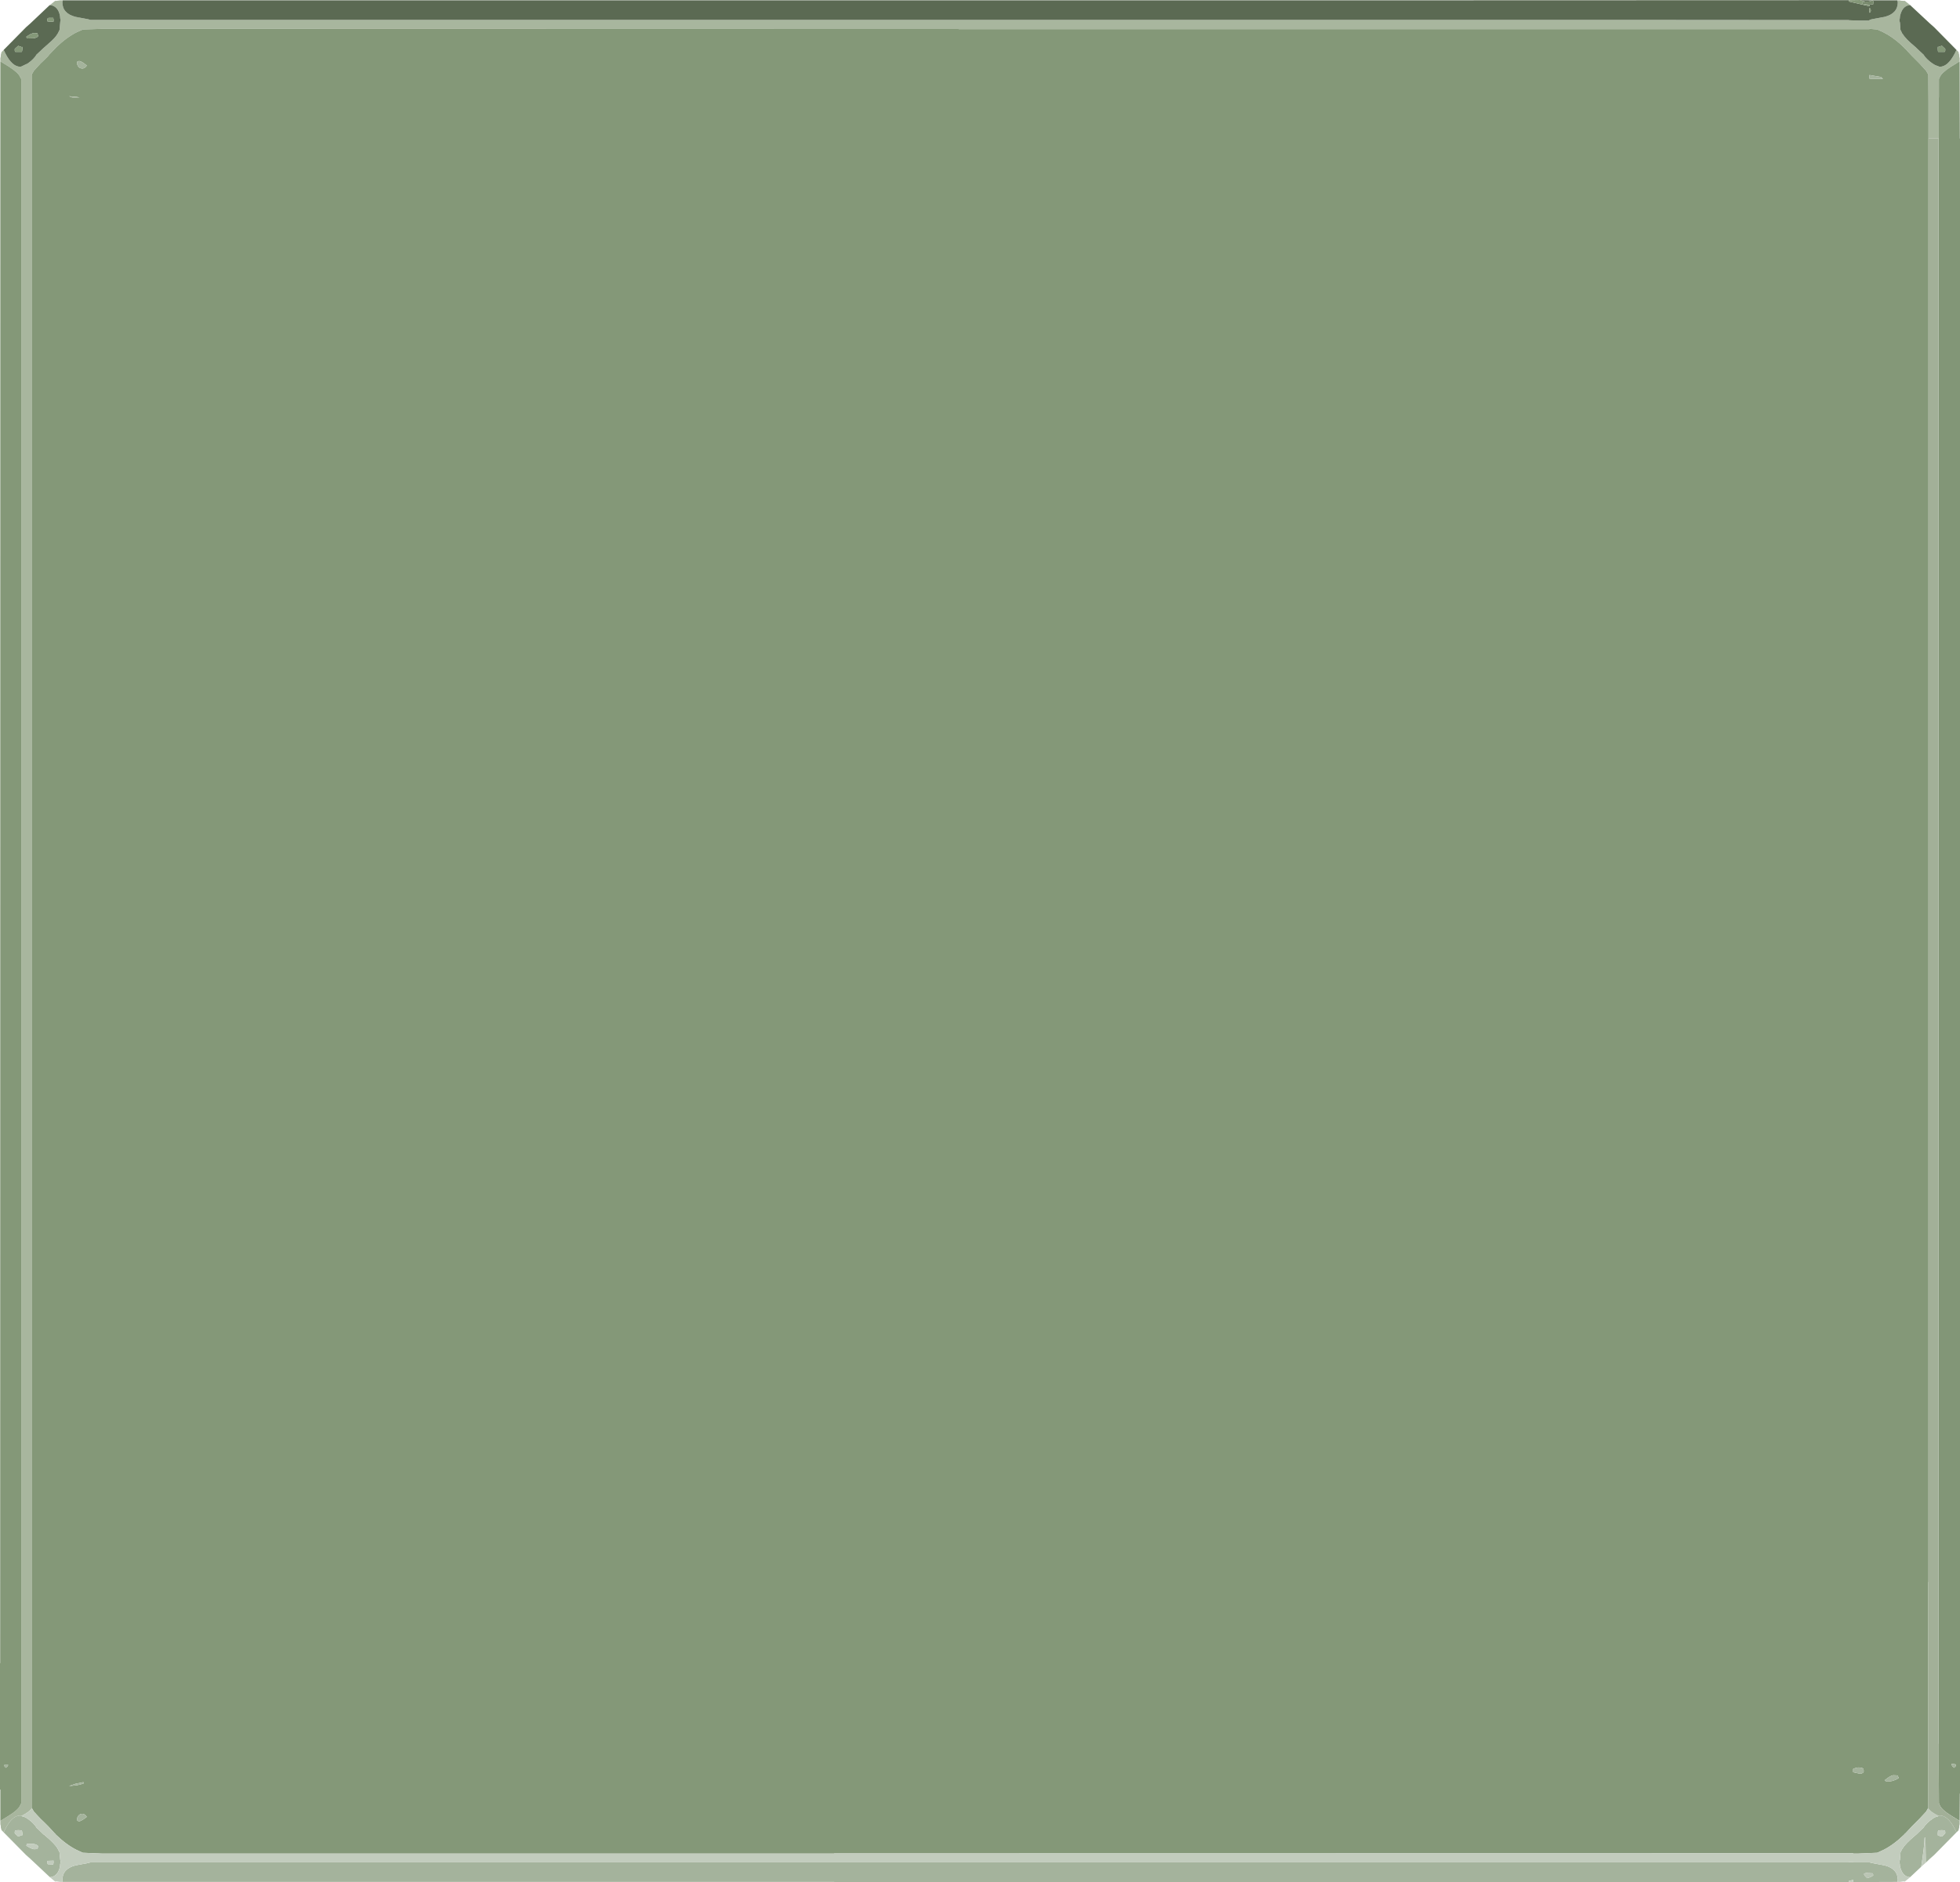 <?xml version="1.0" encoding="UTF-8" standalone="no"?>
<svg xmlns:ffdec="https://www.free-decompiler.com/flash" xmlns:xlink="http://www.w3.org/1999/xlink" ffdec:objectType="frame" height="558.35px" width="581.35px" xmlns="http://www.w3.org/2000/svg">
  <g transform="matrix(1.0, 0.0, 0.0, 1.0, 0.7, 0.35)">
    <use ffdec:characterId="1150" height="558.35" transform="matrix(1.0, 0.0, 0.0, 1.0, -0.7, -0.35)" width="581.35" xlink:href="#shape0"/>
  </g>
  <defs>
    <g id="shape0" transform="matrix(1.0, 0.0, 0.0, 1.0, 0.7, 0.35)">
      <path d="M562.05 -0.25 L562.8 -0.25 563.1 -0.15 563.9 -0.1 564.3 -0.1 565.85 1.15 Q564.15 1.3 563.35 2.95 L563.1 3.55 Q562.8 4.35 562.8 5.1 L562.65 5.65 562.85 6.4 563.0 8.55 563.1 8.7 563.55 9.65 563.65 9.7 Q564.45 11.15 567.5 13.65 L567.75 13.9 569.55 15.6 569.75 15.75 Q570.65 17.2 572.45 18.45 573.4 19.1 574.0 19.2 L574.3 19.35 574.65 19.45 Q577.05 19.45 579.1 15.5 L579.6 14.45 580.25 15.1 580.25 15.3 580.4 15.85 Q580.4 16.6 580.55 16.85 L580.55 17.85 577.95 19.45 Q575.25 21.2 574.7 22.45 L574.4 23.1 574.4 28.55 574.35 28.55 574.35 29.9 574.35 31.2 574.35 40.75 574.3 40.75 571.3 40.75 571.3 31.2 571.3 29.9 571.25 21.75 571.2 21.7 570.6 20.65 568.65 18.5 567.8 17.65 566.35 16.2 564.55 14.25 564.15 13.9 564.1 13.8 563.1 12.85 Q560.5 10.5 557.95 9.25 L556.1 8.4 553.8 8.2 553.8 8.3 283.65 8.3 283.65 8.25 246.7 8.25 29.7 8.2 23.85 8.4 Q22.85 8.85 22.0 9.25 19.0 10.75 15.85 13.8 L15.8 13.9 15.45 14.25 13.9 15.85 13.65 16.2 12.2 17.65 11.3 18.5 9.35 20.65 8.75 21.7 8.7 21.75 8.7 527.45 8.7 530.0 8.7 535.95 8.75 536.05 Q8.0 537.25 5.7 538.35 L5.35 538.25 Q2.9 538.25 0.9 542.2 L0.4 543.25 -0.25 542.6 -0.3 542.4 -0.45 541.9 Q-0.45 541.15 -0.6 540.85 L-0.6 539.85 2.0 538.25 Q4.7 536.55 5.25 535.3 L5.6 534.6 5.6 523.25 5.6 522.8 5.6 23.1 5.25 22.45 Q4.7 21.2 2.0 19.45 L-0.6 17.85 -0.6 16.85 Q-0.45 16.6 -0.45 15.85 L-0.3 15.3 -0.25 15.1 0.4 14.45 0.9 15.5 Q2.9 19.45 5.35 19.45 L5.7 19.35 6.0 19.2 7.55 18.45 Q9.35 17.2 10.2 15.75 L10.4 15.6 12.2 13.9 12.5 13.65 13.9 12.4 Q15.75 10.8 16.35 9.7 L16.4 9.65 16.95 8.55 17.15 6.4 Q17.15 6.0 17.3 5.65 L17.15 5.1 Q17.15 4.05 16.65 2.95 15.8 1.3 14.1 1.15 L15.65 -0.1 16.05 -0.1 17.15 -0.25 17.9 -0.25 17.8 0.3 Q17.8 3.65 21.7 4.65 L25.4 5.35 26.15 5.55 476.35 5.55 545.85 5.6 546.8 5.6 547.7 5.6 547.7 5.65 549.0 5.7 551.15 5.75 553.8 5.75 553.8 5.55 554.55 5.35 558.3 4.65 Q562.2 3.65 562.2 0.3 L562.05 -0.25" fill="#a8b69e" fill-rule="evenodd" stroke="none"/>
      <path d="M17.9 -0.25 L29.85 -0.25 254.9 -0.25 283.65 -0.25 390.8 -0.25 546.25 -0.3 547.55 -0.3 547.7 -0.3 547.7 0.1 549.0 0.4 553.8 1.5 553.8 1.05 554.7 0.95 Q555.0 0.8 555.05 0.8 555.05 0.05 554.75 -0.25 L562.05 -0.25 562.2 0.3 Q562.2 3.65 558.3 4.65 L554.55 5.35 553.8 5.55 553.8 5.75 551.15 5.75 549.0 5.7 547.7 5.65 547.7 5.6 546.8 5.6 545.85 5.6 476.35 5.55 26.15 5.55 25.4 5.35 21.7 4.65 Q17.8 3.65 17.8 0.3 L17.9 -0.25 M551.15 -0.3 L554.65 -0.25 Q553.85 0.15 553.0 0.15 L552.5 0.1 Q551.75 0.05 551.15 -0.3 M565.85 1.15 L571.7 6.6 573.0 7.75 579.6 14.45 579.1 15.5 Q577.05 19.45 574.65 19.45 L574.3 19.35 574.0 19.2 Q573.4 19.1 572.45 18.45 570.65 17.2 569.75 15.75 L569.55 15.6 567.75 13.9 567.5 13.65 Q564.45 11.15 563.65 9.7 L563.55 9.65 563.1 8.7 563.0 8.55 562.85 6.4 562.65 5.65 562.8 5.1 Q562.8 4.35 563.1 3.55 L563.35 2.95 Q564.15 1.3 565.85 1.15 M0.4 14.45 L7.0 7.75 8.3 6.6 13.9 1.3 14.1 1.15 Q15.8 1.3 16.65 2.95 17.15 4.05 17.15 5.1 L17.3 5.65 Q17.15 6.0 17.15 6.4 L16.95 8.55 16.4 9.65 16.35 9.7 Q15.75 10.8 13.9 12.4 L12.5 13.65 12.2 13.9 10.4 15.6 10.2 15.75 Q9.35 17.2 7.55 18.45 L6.0 19.2 5.7 19.35 5.35 19.45 Q2.9 19.45 0.9 15.5 L0.4 14.45 M576.25 14.8 L576.3 14.25 576.1 14.0 575.3 13.25 Q574.4 13.4 574.15 13.65 574.05 13.2 574.05 14.1 L574.1 14.8 574.2 15.05 576.1 15.05 576.25 14.8 M554.1 2.25 L553.8 2.0 553.8 3.45 Q554.2 3.2 554.2 2.75 L554.1 2.25 M13.4 6.0 L13.9 6.05 15.1 6.1 15.15 6.15 15.2 5.55 15.1 4.95 13.9 4.95 13.5 5.0 13.25 5.5 13.4 6.0 M10.6 10.3 L10.45 9.65 10.35 9.5 9.4 9.45 Q9.05 9.45 8.2 9.85 L7.1 10.55 7.3 11.05 9.4 11.0 Q10.6 10.7 10.6 10.3 M5.85 14.8 L5.95 14.1 Q5.95 13.2 5.85 13.65 L4.7 13.25 3.85 14.0 3.65 14.25 3.7 14.8 3.85 15.05 5.75 15.05 5.85 14.8" fill="#5b6a53" fill-rule="evenodd" stroke="none"/>
      <path d="M547.7 -0.3 L551.05 -0.35 551.15 -0.3 Q551.75 0.05 552.5 0.1 L551.55 0.5 551.7 0.8 553.75 1.05 553.8 1.05 553.8 1.5 549.0 0.4 547.7 0.1 547.7 -0.3 M-0.6 539.85 L-0.6 530.55 -0.7 530.55 -0.7 493.05 -0.65 493.05 -0.6 17.85 2.0 19.45 Q4.7 21.2 5.25 22.45 L5.6 23.1 5.6 522.8 5.6 523.25 5.6 534.6 5.25 535.3 Q4.7 536.55 2.0 538.25 L-0.6 539.85 M576.25 14.8 L576.1 15.05 574.2 15.05 574.1 14.8 574.05 14.1 Q574.05 13.2 574.15 13.65 574.4 13.4 575.3 13.25 L576.1 14.0 576.3 14.25 576.25 14.8 M8.75 536.05 L8.7 535.95 8.7 530.0 8.7 527.45 8.7 21.75 8.75 21.7 9.35 20.65 11.3 18.5 12.2 17.65 13.65 16.2 13.9 15.85 15.45 14.25 15.8 13.9 15.85 13.8 Q19.0 10.75 22.0 9.25 22.85 8.85 23.85 8.4 L29.7 8.2 246.7 8.25 283.65 8.25 283.65 8.3 553.8 8.3 553.8 8.2 556.1 8.4 557.95 9.25 Q560.5 10.5 563.1 12.85 L564.1 13.8 564.15 13.9 564.55 14.25 566.35 16.2 567.8 17.65 568.65 18.5 570.6 20.65 571.2 21.7 571.25 21.75 571.3 29.9 571.3 31.2 571.3 40.75 571.3 469.0 571.25 469.0 571.25 535.95 571.2 536.05 570.6 537.1 568.65 539.2 567.8 540.05 566.35 541.5 564.55 543.45 564.15 543.8 564.1 543.9 Q560.95 546.95 557.95 548.45 L556.1 549.3 550.3 549.55 548.95 549.55 548.95 549.45 246.7 549.5 246.7 549.55 29.7 549.55 23.85 549.3 22.0 548.45 Q19.0 546.95 15.85 543.9 L15.8 543.8 15.45 543.45 13.65 541.5 12.2 540.05 11.3 539.2 9.35 537.1 8.75 536.05 M554.1 2.25 L554.2 2.75 Q554.2 3.2 553.8 3.45 L553.8 2.0 554.1 2.25 M553.8 23.0 L557.8 23.05 557.5 22.75 557.25 22.5 553.8 21.9 553.8 23.0 M25.05 19.1 L24.1 18.35 Q23.2 17.75 22.85 17.75 22.35 17.75 22.2 18.0 L22.1 18.45 Q22.5 19.85 23.5 19.95 24.4 20.1 25.05 19.1 M13.4 6.0 L13.25 5.5 13.5 5.0 13.9 4.95 15.1 4.95 15.2 5.55 15.15 6.15 15.1 6.1 13.9 6.05 13.4 6.0 M10.6 10.3 Q10.6 10.7 9.4 11.0 L7.3 11.05 7.1 10.55 8.2 9.85 Q9.05 9.45 9.4 9.45 L10.35 9.5 10.45 9.65 10.6 10.3 M5.85 14.8 L5.75 15.05 3.85 15.05 3.7 14.8 3.65 14.25 3.85 14.0 4.7 13.25 5.85 13.65 Q5.95 13.2 5.95 14.1 L5.85 14.8 M22.95 28.55 L22.05 28.4 19.8 28.2 20.7 28.55 22.95 28.55 M1.05 524.1 L1.5 523.7 1.75 523.25 0.55 523.25 0.65 523.7 1.05 524.1 M24.05 528.8 L24.05 528.35 21.8 528.8 19.8 529.5 22.05 529.3 24.05 528.8 M22.1 539.25 L22.2 539.7 Q22.35 539.95 22.85 539.95 23.2 539.95 24.1 539.35 L25.05 538.65 Q24.4 537.65 23.5 537.75 22.5 537.9 22.1 539.25 M552.1 525.05 L552.0 524.4 551.7 524.2 551.5 524.1 550.65 524.0 Q549.8 524.0 548.95 524.45 L548.95 525.4 550.95 525.85 Q552.1 525.8 552.1 525.05 M560.9 526.3 Q560.45 526.3 559.5 526.9 L558.35 527.75 558.5 528.0 Q559.1 528.35 560.55 528.0 561.8 527.65 562.5 527.1 L562.1 526.35 560.9 526.3" fill="#849878" fill-rule="evenodd" stroke="none"/>
      <path d="M580.55 17.85 L580.6 40.75 580.65 40.75 580.65 531.75 580.6 531.75 580.55 539.85 577.95 538.25 Q575.25 536.55 574.7 535.3 L574.4 534.6 574.35 524.5 574.35 523.85 574.35 522.8 574.35 520.85 574.35 516.95 574.3 516.95 574.3 507.25 574.3 505.75 574.3 504.35 574.3 502.25 574.3 489.95 574.3 486.4 574.3 484.25 574.3 469.0 574.3 465.5 574.3 465.25 574.3 464.95 574.3 433.15 574.3 413.35 574.3 404.65 574.3 390.3 574.3 371.8 574.3 351.8 574.3 336.1 574.3 297.45 574.3 218.8 574.3 201.25 574.3 199.75 574.3 194.2 574.3 40.75 574.35 40.75 574.35 31.2 574.35 29.9 574.35 28.55 574.4 28.55 574.4 23.1 574.7 22.45 Q575.25 21.2 577.95 19.45 L580.55 17.85 M578.9 524.1 L579.35 523.65 579.45 523.1 578.1 522.85 Q578.1 523.25 578.45 523.7 L578.9 524.1" fill="#829677" fill-rule="evenodd" stroke="none"/>
      <path d="M579.6 543.25 L573.0 549.95 571.7 551.1 570.5 552.25 570.4 544.85 570.15 544.85 Q570.1 547.3 569.15 553.45 L565.85 556.55 Q564.15 556.45 563.35 554.75 562.8 553.65 562.8 552.65 L562.65 552.05 562.85 551.3 563.0 549.15 563.55 548.1 563.65 548.0 Q564.45 546.6 567.5 544.05 L567.75 543.85 569.55 542.1 569.75 541.95 Q570.65 540.5 572.45 539.25 573.4 538.6 574.0 538.55 L574.3 538.35 574.65 538.25 Q577.05 538.25 579.1 542.2 L579.6 543.25 M562.05 557.95 L548.95 558.0 548.95 557.35 547.75 557.65 547.7 557.65 547.7 558.0 246.75 558.0 246.75 557.95 17.9 557.95 17.8 557.4 Q17.8 554.05 21.7 553.05 L25.4 552.35 26.15 552.15 476.35 552.15 545.85 552.15 547.7 552.15 547.7 552.1 547.75 552.1 548.95 552.05 548.95 552.15 553.8 552.15 554.55 552.35 558.3 553.05 Q562.2 554.05 562.2 557.4 L562.05 557.95 M14.1 556.55 L8.3 551.1 7.0 549.95 0.4 543.25 0.9 542.2 Q2.9 538.25 5.35 538.25 L5.7 538.35 6.0 538.55 Q6.6 538.6 7.55 539.25 9.35 540.5 10.2 541.95 L10.4 542.1 12.2 543.85 12.5 544.05 Q15.55 546.6 16.35 548.0 L16.4 548.1 16.95 549.15 17.15 551.3 17.3 552.05 17.15 552.65 Q17.15 553.65 16.65 554.75 15.8 556.45 14.1 556.55 M553.8 23.0 L553.8 21.9 557.25 22.5 557.5 22.75 557.8 23.05 553.8 23.0 M25.05 19.1 Q24.4 20.1 23.5 19.95 22.5 19.85 22.1 18.45 L22.2 18.0 Q22.35 17.75 22.85 17.75 23.2 17.75 24.1 18.35 L25.05 19.1 M22.95 28.55 L20.7 28.55 19.8 28.2 22.05 28.4 22.95 28.55 M1.05 524.1 L0.65 523.7 0.55 523.25 1.75 523.25 1.5 523.7 1.05 524.1 M3.7 542.95 L3.65 543.45 3.85 543.7 4.7 544.5 5.85 544.05 Q5.95 544.5 5.95 543.6 L5.85 542.95 5.75 542.7 Q4.7 542.5 3.85 542.7 L3.7 542.95 M22.1 539.25 Q22.5 537.9 23.5 537.75 24.4 537.65 25.05 538.65 L24.1 539.35 Q23.2 539.95 22.85 539.95 22.35 539.95 22.2 539.7 L22.1 539.25 M24.05 528.8 L22.05 529.3 19.8 529.5 21.8 528.8 24.05 528.35 24.05 528.8 M10.6 547.45 Q10.6 547.0 9.4 546.7 L7.3 546.65 7.1 547.2 8.2 547.85 Q9.05 548.25 9.4 548.25 L10.35 548.2 10.45 548.1 10.6 547.45 M15.05 552.8 L15.1 552.75 15.2 552.15 15.15 551.55 15.1 551.65 13.4 551.7 13.25 552.25 13.5 552.7 15.05 552.8 M560.9 526.3 L562.1 526.35 562.5 527.1 Q561.8 527.65 560.55 528.0 559.1 528.35 558.5 528.0 L558.35 527.75 559.5 526.9 Q560.45 526.3 560.9 526.3 M552.1 525.05 Q552.1 525.8 550.95 525.85 L548.95 525.4 548.95 524.45 Q549.8 524.0 550.65 524.0 L551.5 524.1 551.7 524.2 552.0 524.4 552.1 525.05 M552.15 555.6 Q552.3 556.15 553.15 556.85 554.7 556.35 554.95 555.95 L554.75 555.4 552.85 555.3 Q552.4 555.35 552.15 555.6 M578.9 524.1 L578.45 523.7 Q578.1 523.25 578.1 522.85 L579.45 523.1 579.35 523.65 578.9 524.1 M574.05 543.6 Q574.05 544.5 574.15 544.05 574.4 544.35 575.3 544.5 L576.1 543.7 576.3 543.45 576.25 542.95 576.1 542.7 Q575.3 542.5 574.2 542.7 L574.1 542.95 574.05 543.6" fill="#a4b39c" fill-rule="evenodd" stroke="none"/>
      <path d="M554.65 -0.25 L554.7 -0.3 554.75 -0.25 Q555.05 0.05 555.05 0.8 555.0 0.8 554.7 0.95 L553.8 1.05 553.75 1.05 551.7 0.8 551.55 0.5 552.5 0.1 553.0 0.15 Q553.85 0.15 554.65 -0.25" fill="#77896c" fill-rule="evenodd" stroke="none"/>
      <path d="M570.5 552.25 L569.15 553.45 Q570.1 547.3 570.15 544.85 L570.4 544.85 570.5 552.25 M565.85 556.55 L564.3 557.85 563.9 557.8 562.8 557.95 562.05 557.95 562.2 557.4 Q562.2 554.05 558.3 553.05 L554.55 552.35 553.8 552.15 548.95 552.15 548.95 552.05 547.75 552.1 547.7 552.1 547.7 552.15 545.85 552.15 476.35 552.15 26.15 552.15 25.4 552.35 21.7 553.05 Q17.8 554.05 17.8 557.4 L17.9 557.95 17.15 557.95 16.05 557.8 15.65 557.85 14.1 556.55 Q15.8 556.45 16.65 554.75 17.15 553.65 17.15 552.65 L17.3 552.05 17.15 551.3 16.95 549.15 16.4 548.1 16.35 548.0 Q15.55 546.6 12.5 544.05 L12.2 543.85 10.4 542.1 10.2 541.95 Q9.35 540.5 7.55 539.25 6.6 538.6 6.0 538.55 L5.7 538.35 Q8.0 537.25 8.75 536.05 L9.35 537.1 11.3 539.2 12.2 540.05 13.65 541.5 15.45 543.45 15.8 543.8 15.85 543.9 Q19.0 546.95 22.0 548.45 L23.85 549.3 29.7 549.55 246.7 549.55 246.7 549.5 548.95 549.45 548.95 549.55 550.3 549.55 556.1 549.3 557.95 548.45 Q560.95 546.95 564.1 543.9 L564.15 543.8 564.55 543.45 566.35 541.5 567.8 540.05 568.65 539.2 570.6 537.1 571.2 536.05 Q571.95 537.25 574.3 538.35 L574.0 538.55 Q573.4 538.6 572.45 539.25 570.65 540.5 569.75 541.95 L569.55 542.1 567.75 543.85 567.5 544.05 Q564.45 546.6 563.65 548.0 L563.55 548.1 563.0 549.15 562.85 551.3 562.65 552.05 562.8 552.65 Q562.8 553.65 563.35 554.75 564.15 556.45 565.85 556.55 M548.95 558.0 L547.7 558.0 547.7 557.65 547.75 557.65 548.95 557.35 548.95 558.0 M3.7 542.95 L3.85 542.7 Q4.7 542.5 5.75 542.7 L5.85 542.95 5.95 543.6 Q5.95 544.5 5.85 544.05 L4.7 544.5 3.85 543.7 3.65 543.45 3.7 542.95 M15.05 552.8 L13.5 552.7 13.25 552.25 13.4 551.7 15.1 551.65 15.15 551.55 15.2 552.15 15.1 552.75 15.05 552.8 M10.6 547.45 L10.45 548.1 10.35 548.2 9.4 548.25 Q9.05 548.25 8.2 547.85 L7.1 547.2 7.3 546.65 9.4 546.7 Q10.6 547.0 10.6 547.45 M574.05 543.6 L574.1 542.95 574.2 542.7 Q575.3 542.5 576.1 542.7 L576.25 542.95 576.3 543.45 576.1 543.7 575.3 544.5 Q574.4 544.35 574.15 544.05 574.05 544.5 574.05 543.6" fill="#c2ccbd" fill-rule="evenodd" stroke="none"/>
      <path d="M580.55 539.85 L580.55 540.85 Q580.4 541.15 580.4 541.9 L580.25 542.4 580.25 542.6 579.6 543.25 579.1 542.2 Q577.05 538.25 574.65 538.25 L574.3 538.35 Q571.95 537.25 571.2 536.05 L571.25 535.95 571.25 469.0 571.3 469.0 571.3 40.75 574.3 40.75 574.3 194.2 574.3 199.75 574.3 201.25 574.3 218.8 574.3 297.45 574.3 336.1 574.3 351.8 574.3 371.8 574.3 390.3 574.3 404.65 574.3 413.35 574.3 433.15 574.3 464.95 574.3 465.25 574.3 465.5 574.3 469.0 574.3 484.25 574.3 486.4 574.3 489.95 574.3 502.25 574.3 504.35 574.3 505.75 574.3 507.25 574.3 516.95 574.35 516.95 574.35 520.85 574.35 522.8 574.35 523.85 574.35 524.5 574.4 534.6 574.7 535.3 Q575.25 536.55 577.95 538.25 L580.55 539.85" fill="#a2b098" fill-rule="evenodd" stroke="none"/>
      <path d="M552.15 555.6 Q552.4 555.35 552.85 555.3 L554.75 555.4 554.95 555.95 Q554.7 556.35 553.15 556.85 552.3 556.15 552.15 555.6" fill="#bac5b4" fill-rule="evenodd" stroke="none"/>
    </g>
  </defs>
</svg>
